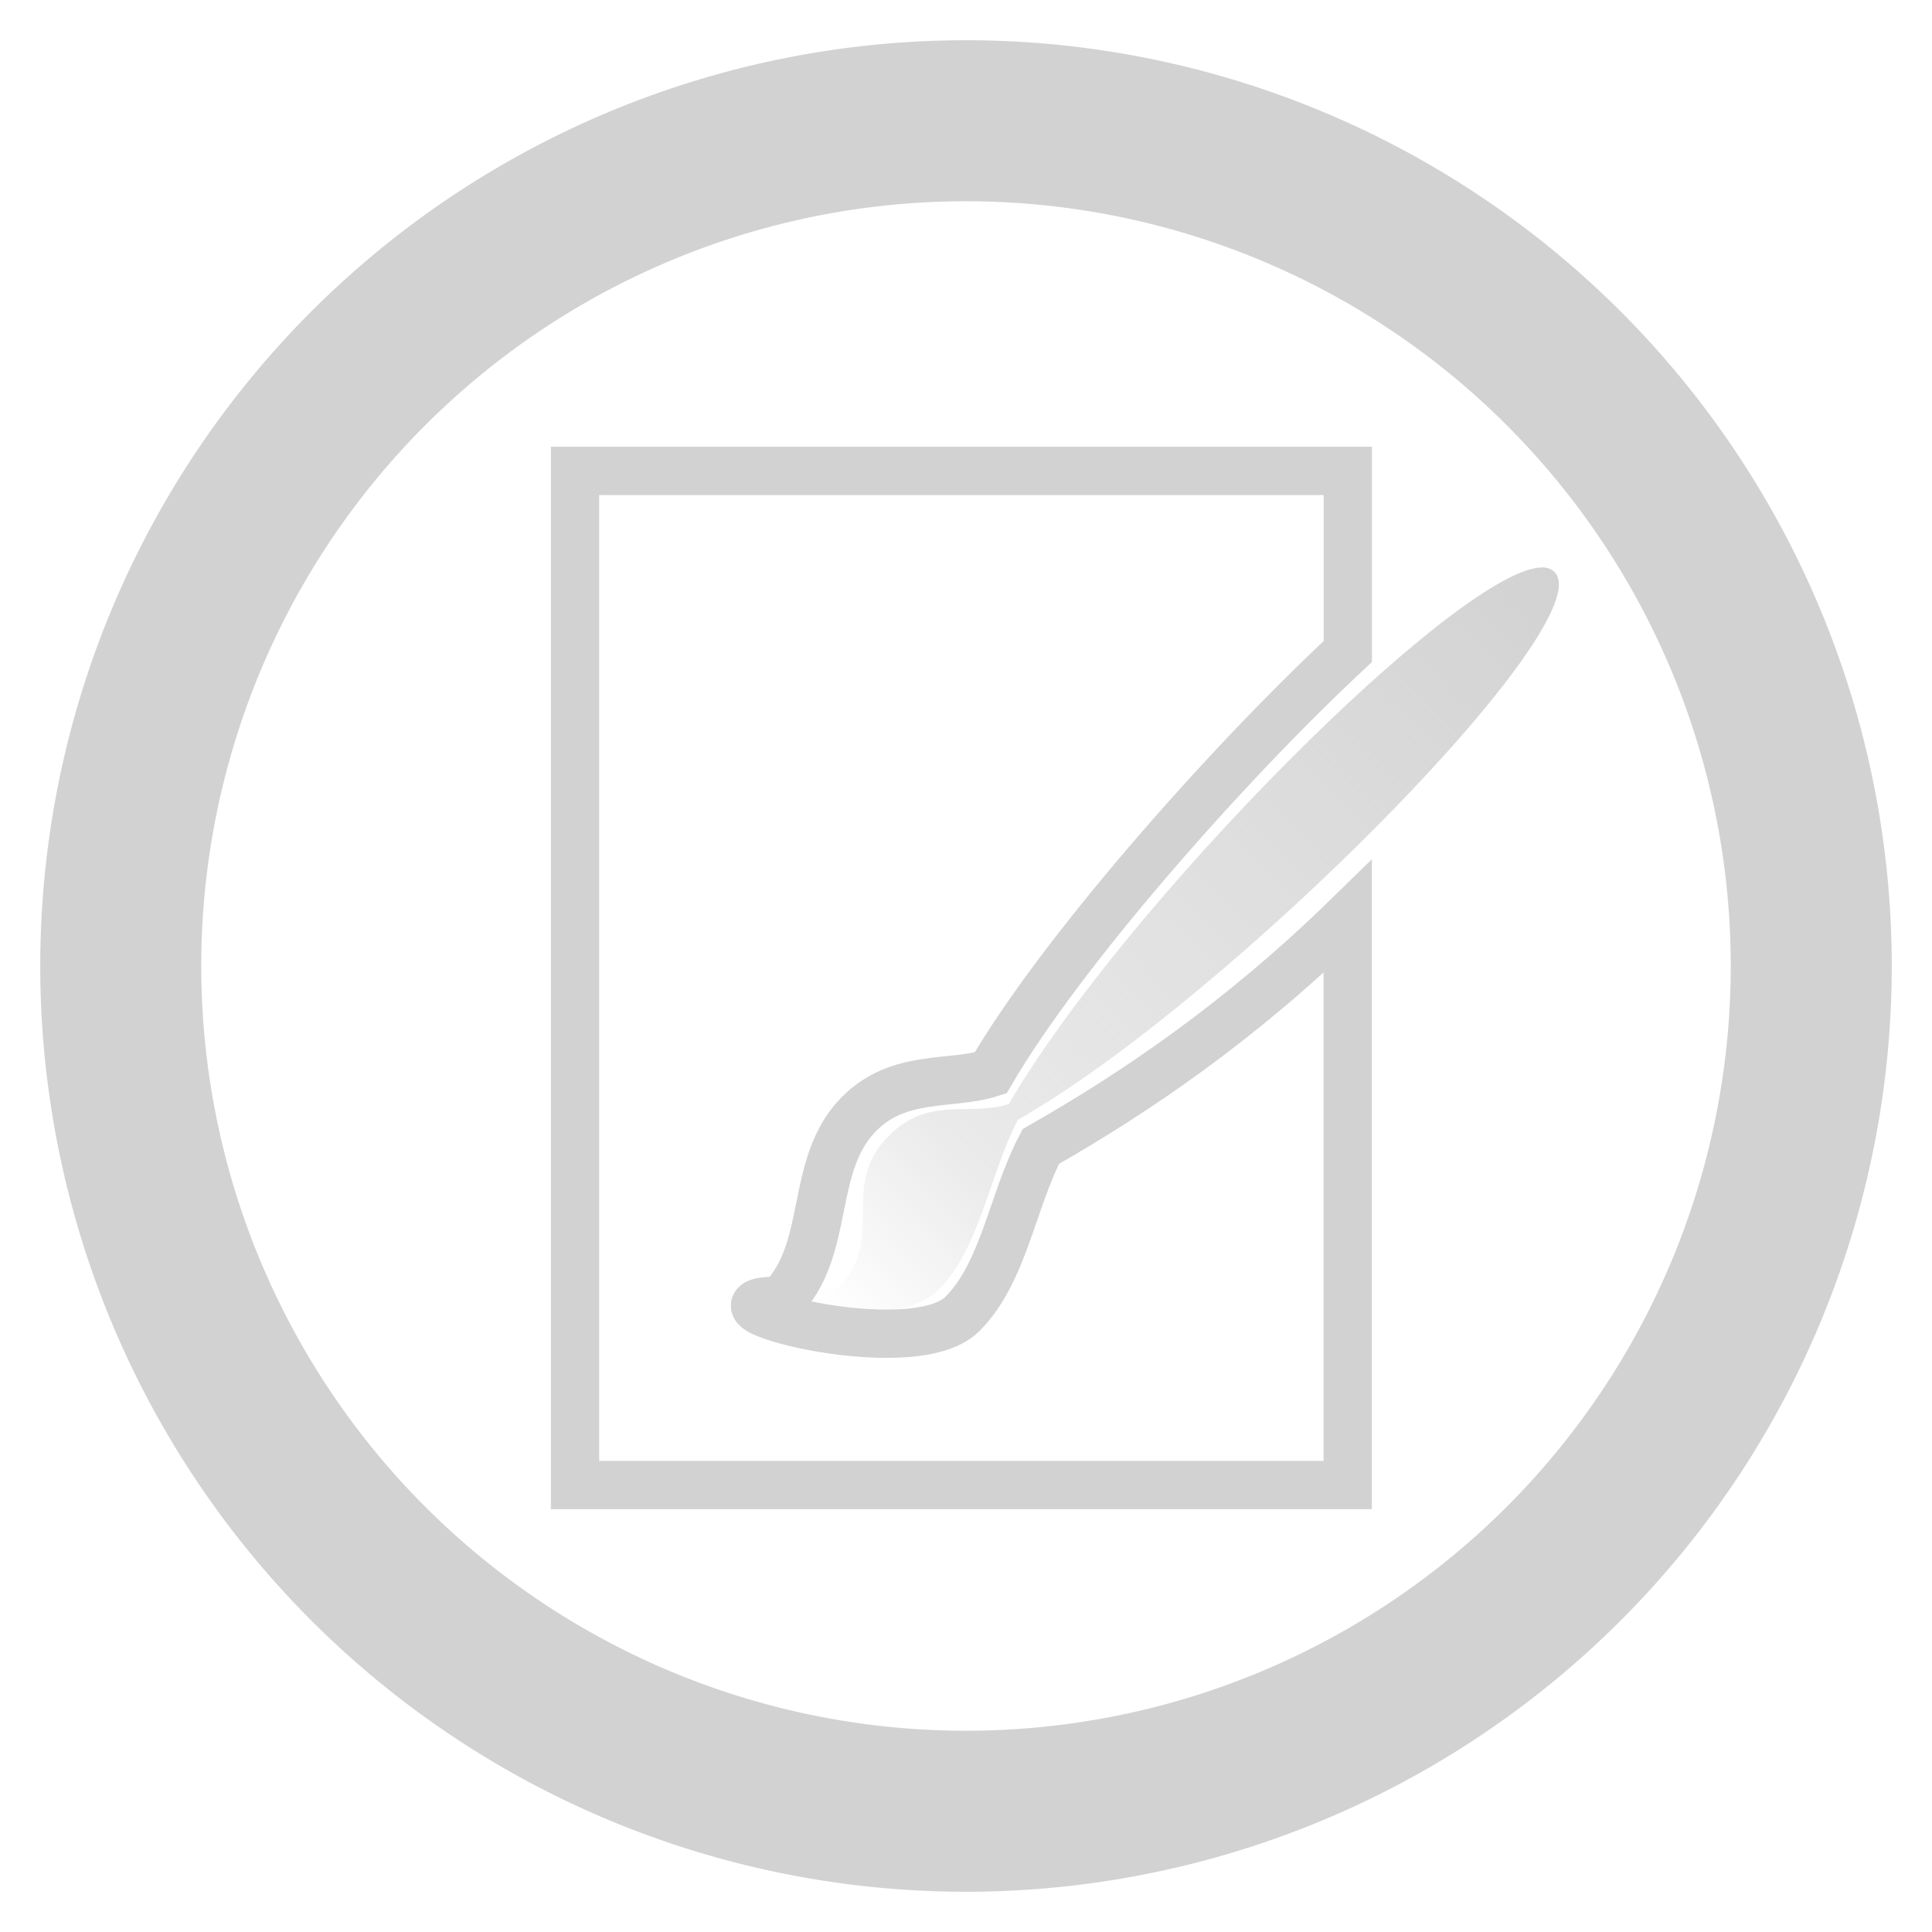 <?xml version="1.0" encoding="UTF-8" standalone="no"?>
<svg
   xmlns:dc="http://purl.org/dc/elements/1.1/"
   xmlns:cc="http://creativecommons.org/ns#"
   xmlns:rdf="http://www.w3.org/1999/02/22-rdf-syntax-ns#"
   xmlns:svg="http://www.w3.org/2000/svg"
   xmlns="http://www.w3.org/2000/svg"
   xmlns:xlink="http://www.w3.org/1999/xlink"
   id="svg3930"
   height="48"
   width="48"
   version="1.1">
  <defs
     id="defs3932">
    <linearGradient
       y2="56.056"
       x2="65.688"
       y1="55.999"
       x1="80.01"
       gradientTransform="matrix(1.273,-1.273,1.273,1.273,417.638,809.06)"
       gradientUnits="userSpaceOnUse"
       id="linearGradient3490-5"
       xlink:href="#linearGradient4214-9-6-6-9-1" />
    <linearGradient
       id="linearGradient4214-9-6-6-9-1">
      <stop
         style="stop-color:#d2d2d2;stop-opacity:1;"
         offset="0"
         id="stop4216-3-1-6-7-6" />
      <stop
         id="stop4218-02-2-7-8-8"
         offset="0.794"
         style="stop-color:#d2d2d2;stop-opacity:0.471;" />
      <stop
         style="stop-color:#d2d2d2;stop-opacity:0;"
         offset="1"
         id="stop4220-56-7-0-5-4" />
    </linearGradient>
  </defs>
  <g
     id="layer1"
     transform="translate(0,-1004.362)">
    <g
       style="display:inline"
       id="g4471"
       transform="translate(-168,300.362)">
      <g
         style="display:inline"
         transform="matrix(1.5,0,0,1.5,144,572)"
         id="g3974">
        <g
           id="g4719"
           style="display:inline"
           transform="matrix(0.667,0,0,0.667,-106.667,-3.3333329e-7)">
          <g
             style="display:inline;fill:#d2d2d2;fill-opacity:1"
             transform="matrix(1.5,0,0,1.5,184,-1458.543)"
             id="layer1-0-2">
            <g
               transform="matrix(0.5,0,0,0.5,-76,928.362)"
               id="g4182-3-3"
               style="display:inline;fill:#d2d2d2;fill-opacity:1">
              <g
                 transform="matrix(0,-1.333,1.333,0,152,248)"
                 id="layer1-1"
                 style="display:inline">
                <g
                   transform="translate(-80,-8)"
                   style="display:inline"
                   id="g4240">
                  <g
                     id="g4792"
                     style="display:inline"
                     transform="rotate(90,156,-20)">
                    <g
                       style="display:inline"
                       id="layer1-5-1-6"
                       transform="translate(184,8)">
                      <g
                         id="g3450-9-7"
                         style="display:inline"
                         transform="matrix(1.2,0,0,1.2,-48,-86.4)">
                        <g
                           id="g4538"
                           style="display:inline;fill:#d2d2d2"
                           transform="matrix(0.833,0,0,0.833,-383.333,-631.635)">
                          <g
                             id="layer1-6"
                             transform="translate(508,-160)">
                            <g
                               style="display:inline"
                               id="g4477"
                               transform="translate(-40,300.362)">
                              <g
                                 id="layer1-7"
                                 transform="translate(40,-300.362)">
                                <g
                                   style="display:inline"
                                   id="g4466"
                                   transform="translate(-296,300.362)">
                                <g
                                   id="layer1-5"
                                   transform="translate(296,-300.362)">
                                <g
                                   style="display:inline"
                                   id="g4789"
                                   transform="translate(-424,300.362)">
                                <g
                                   id="layer1-3"
                                   transform="translate(424,-300.362)">
                                <g
                                   style="display:inline"
                                   id="g4228"
                                   transform="translate(-552,292.362)">
                                <g
                                   id="g4192">
                                <g
                                   id="g4797"
                                   transform="translate(-8.0000063e-8,8)">
                                <path
                                   id="path7077-3"
                                   d="m 566.4,776 v 25.2 h 19.2 v -14.126 c -2.676,2.613 -5.262,4.364 -7.625,5.713 -0.71,1.348 -0.921,3.134 -1.95,4.162 -1.273,1.273 -7.06,-0.331 -4.514,-0.331 1.273,-1.273 0.68,-3.373 1.953,-4.646 0.996,-0.996 2.266,-0.694 3.263,-1.012 1.703,-2.933 5.78,-7.586 8.875,-10.472 V 776 h -2.4 z"
                                   style="display:inline;fill:none;stroke:#d2d2d2;stroke-width:1.2;stroke-opacity:1" />
                                <path
                                   id="path4094-3-6"
                                   d="m 590.4,778.4 c -2.071,0.084 -10.36,8.408 -13.219,13.331 -0.996,0.318 -1.985,-0.208 -2.981,0.787 -1.273,1.273 -0.021,2.552 -1.294,3.825 -2.546,0 1.258,1.273 2.531,0 1.029,-1.029 1.259,-2.871 1.969,-4.219 5.25,-2.995 14.554,-12.389 13.331,-13.613 -0.08,-0.08 -0.192,-0.118 -0.338,-0.113 z"
                                   style="display:inline;fill:url(#linearGradient3490-5);fill-opacity:1;stroke:none;stroke-width:1.2" />
                                </g>
                                </g>
                                </g>
                                </g>
                                </g>
                                </g>
                                </g>
                              </g>
                            </g>
                          </g>
                        </g>
                      </g>
                    </g>
                  </g>
                </g>
              </g>
            </g>
          </g>
        </g>
      </g>
    </g>
  </g>
  <path
     id="path820"
     d="M 24 1 A 23 23 0 0 0 1 24 A 23 23 0 0 0 24 47 A 23 23 0 0 0 47 24 A 23 23 0 0 0 24 1 z M 24 5 A 19 19 0 0 1 43 24 A 19 19 0 0 1 24 43 A 19 19 0 0 1 5 24 A 19 19 0 0 1 24 5 z "
     style="opacity:1;vector-effect:none;fill:#d2d2d2;fill-opacity:1;stroke:none;stroke-width:2;stroke-linecap:butt;stroke-linejoin:bevel;stroke-miterlimit:4;stroke-dasharray:none;stroke-dashoffset:3.2;stroke-opacity:1" />
</svg>
